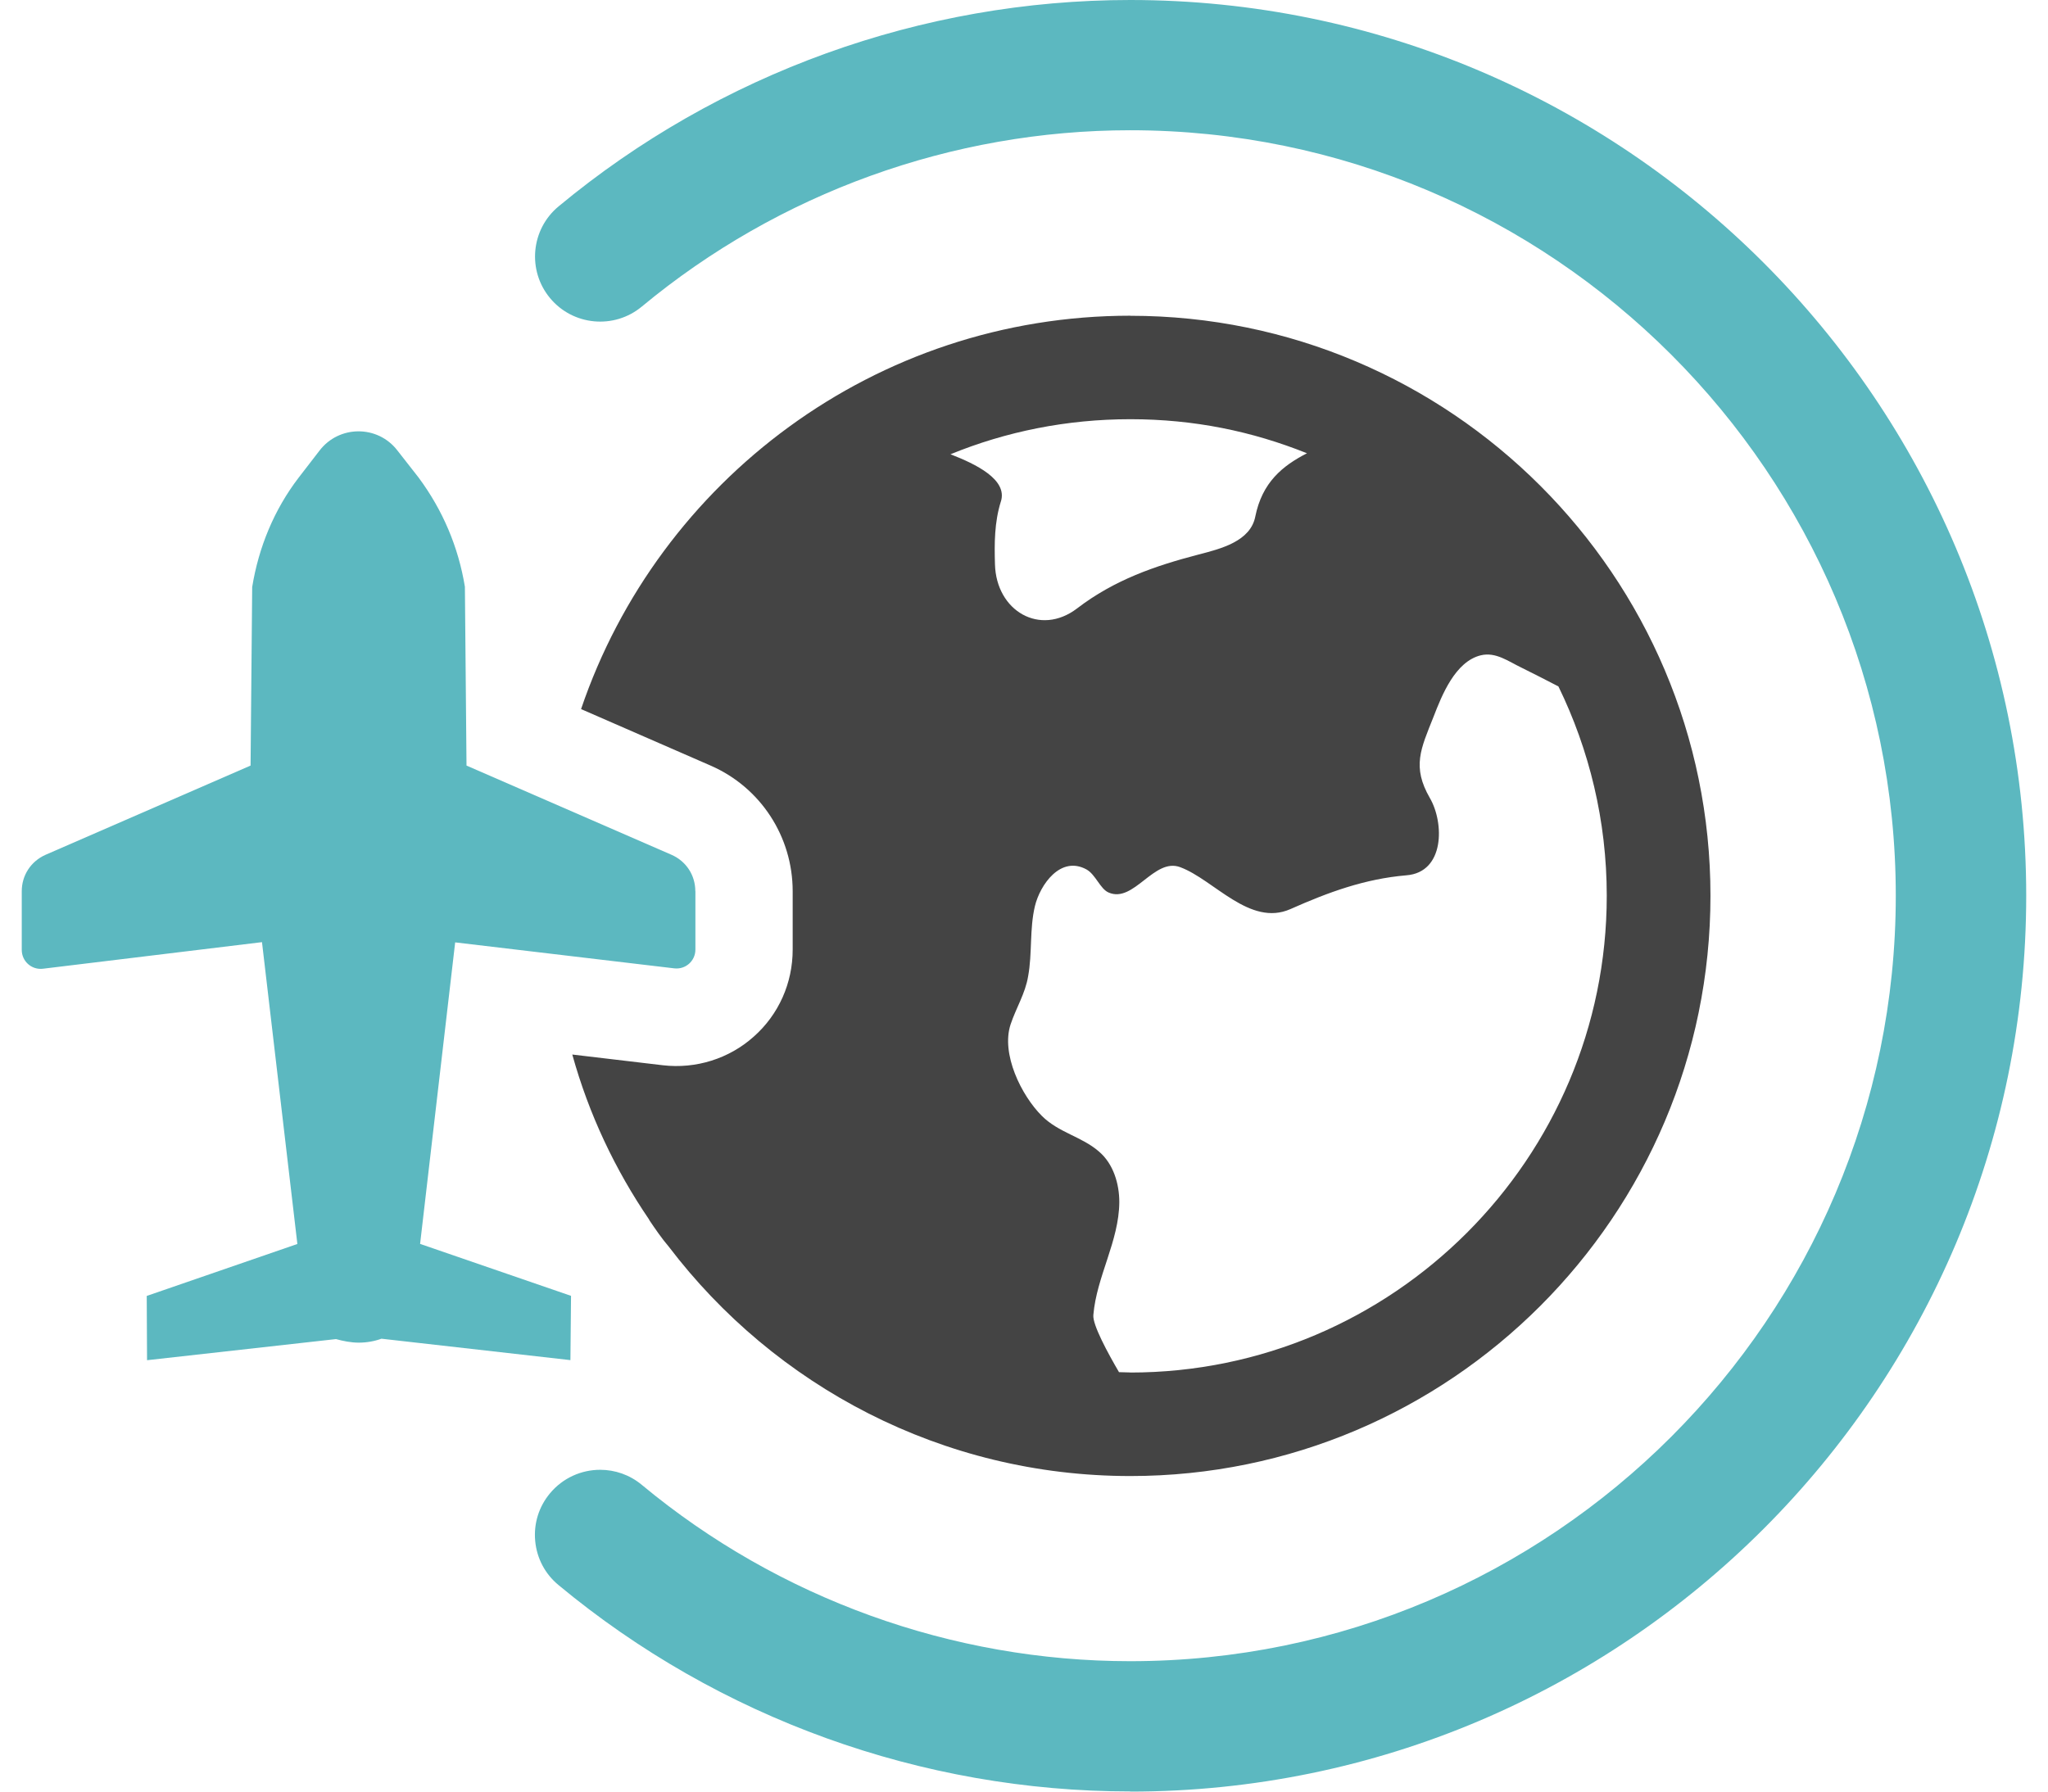 <svg width="80" height="70" viewBox="0 0 80 70" fill="none" xmlns="http://www.w3.org/2000/svg">
<g clip-path="url(#clip0_29_408)">
<path d="M44.154 12.335C34.198 12.335 25.727 18.776 22.698 27.705L27.757 29.912C29.711 30.762 30.964 32.689 30.964 34.821V37.103C30.964 38.41 30.419 39.639 29.443 40.503C28.48 41.365 27.185 41.771 25.893 41.621L22.355 41.202C23.002 43.536 24.029 45.704 25.36 47.655V47.667C25.601 48.023 25.842 48.378 26.122 48.706C30.256 54.145 36.8 57.671 44.154 57.671C56.645 57.671 66.815 47.502 66.815 34.998C66.815 22.495 56.645 12.338 44.154 12.338V12.335ZM39.095 19.601C39.375 18.74 38.119 18.132 37.128 17.749C39.297 16.861 41.67 16.379 44.154 16.379C46.638 16.379 48.909 16.849 51.053 17.71C50.09 18.204 49.303 18.851 49.035 20.182C48.846 21.146 47.705 21.438 46.816 21.667C45.118 22.11 43.531 22.655 42.073 23.772C40.628 24.874 38.914 23.874 38.866 22.047C38.842 21.233 38.842 20.411 39.095 19.598V19.601ZM44.154 53.624C44 53.624 43.862 53.612 43.711 53.612C43.281 52.877 42.672 51.76 42.709 51.38C42.835 49.872 43.711 48.502 43.723 46.969C43.723 46.258 43.495 45.472 42.925 44.99C42.254 44.406 41.353 44.256 40.694 43.596C39.896 42.798 39.095 41.175 39.477 40.022C39.694 39.374 40.05 38.817 40.161 38.145C40.327 37.245 40.212 36.306 40.426 35.405C40.628 34.568 41.429 33.414 42.444 33.972C42.799 34.173 42.977 34.733 43.305 34.872C44.292 35.303 45.081 33.49 46.108 33.884C47.427 34.378 48.822 36.218 50.406 35.52C51.89 34.86 53.309 34.339 54.932 34.2C56.441 34.086 56.416 32.147 55.856 31.183C55.146 29.954 55.501 29.256 55.995 28.012C56.323 27.163 56.844 25.844 57.847 25.603C58.431 25.464 58.925 25.844 59.431 26.085C59.913 26.326 60.395 26.567 60.876 26.82C62.081 29.292 62.764 32.068 62.764 34.998C62.764 45.27 54.408 53.627 44.148 53.627L44.154 53.624Z" fill="#444444"/>
<path d="M44.151 70C63.451 70 79.149 54.299 79.149 34.998C79.149 15.698 63.448 0 44.151 0C36.008 0 28.079 2.864 21.818 8.065C20.737 8.962 20.59 10.57 21.487 11.648C22.381 12.726 23.989 12.877 25.07 11.979C30.419 7.538 37.194 5.089 44.148 5.089C60.638 5.089 74.054 18.505 74.054 34.995C74.054 51.486 60.638 64.905 44.148 64.905C37.191 64.905 30.416 62.456 25.07 58.015C24.595 57.62 24.02 57.427 23.444 57.427C22.713 57.427 21.987 57.741 21.484 58.346C21.047 58.87 20.843 59.529 20.906 60.207C20.969 60.885 21.291 61.496 21.815 61.929C28.076 67.13 36.005 69.994 44.148 69.994L44.151 70Z" fill="#5CB8C0"/>
<path d="M27.164 34.818V37.1C27.164 37.543 26.784 37.886 26.339 37.835L17.78 36.82L16.41 48.601L22.306 50.631L22.282 53.142L14.901 52.305C14.621 52.407 14.317 52.459 14.013 52.459C13.709 52.459 13.393 52.395 13.125 52.32L5.744 53.145L5.732 50.634L11.616 48.604L10.234 36.811L1.675 37.85C1.233 37.901 0.85 37.558 0.85 37.115V34.821C0.85 34.2 1.205 33.655 1.775 33.4L9.788 29.912L9.851 22.938C10.104 21.378 10.712 19.908 11.664 18.665L12.477 17.611C13.239 16.608 14.748 16.596 15.522 17.599L16.347 18.653C17.298 19.933 17.907 21.378 18.16 22.926L18.223 29.912L26.236 33.4C26.805 33.652 27.161 34.197 27.161 34.821L27.164 34.818Z" fill="#5CB8C0"/>
</g>
<defs>
<clipPath id="clip0_29_408">
<rect width="78.299" height="70" fill="white" transform="translate(0.85)"/>
</clipPath>
</defs>
</svg>
